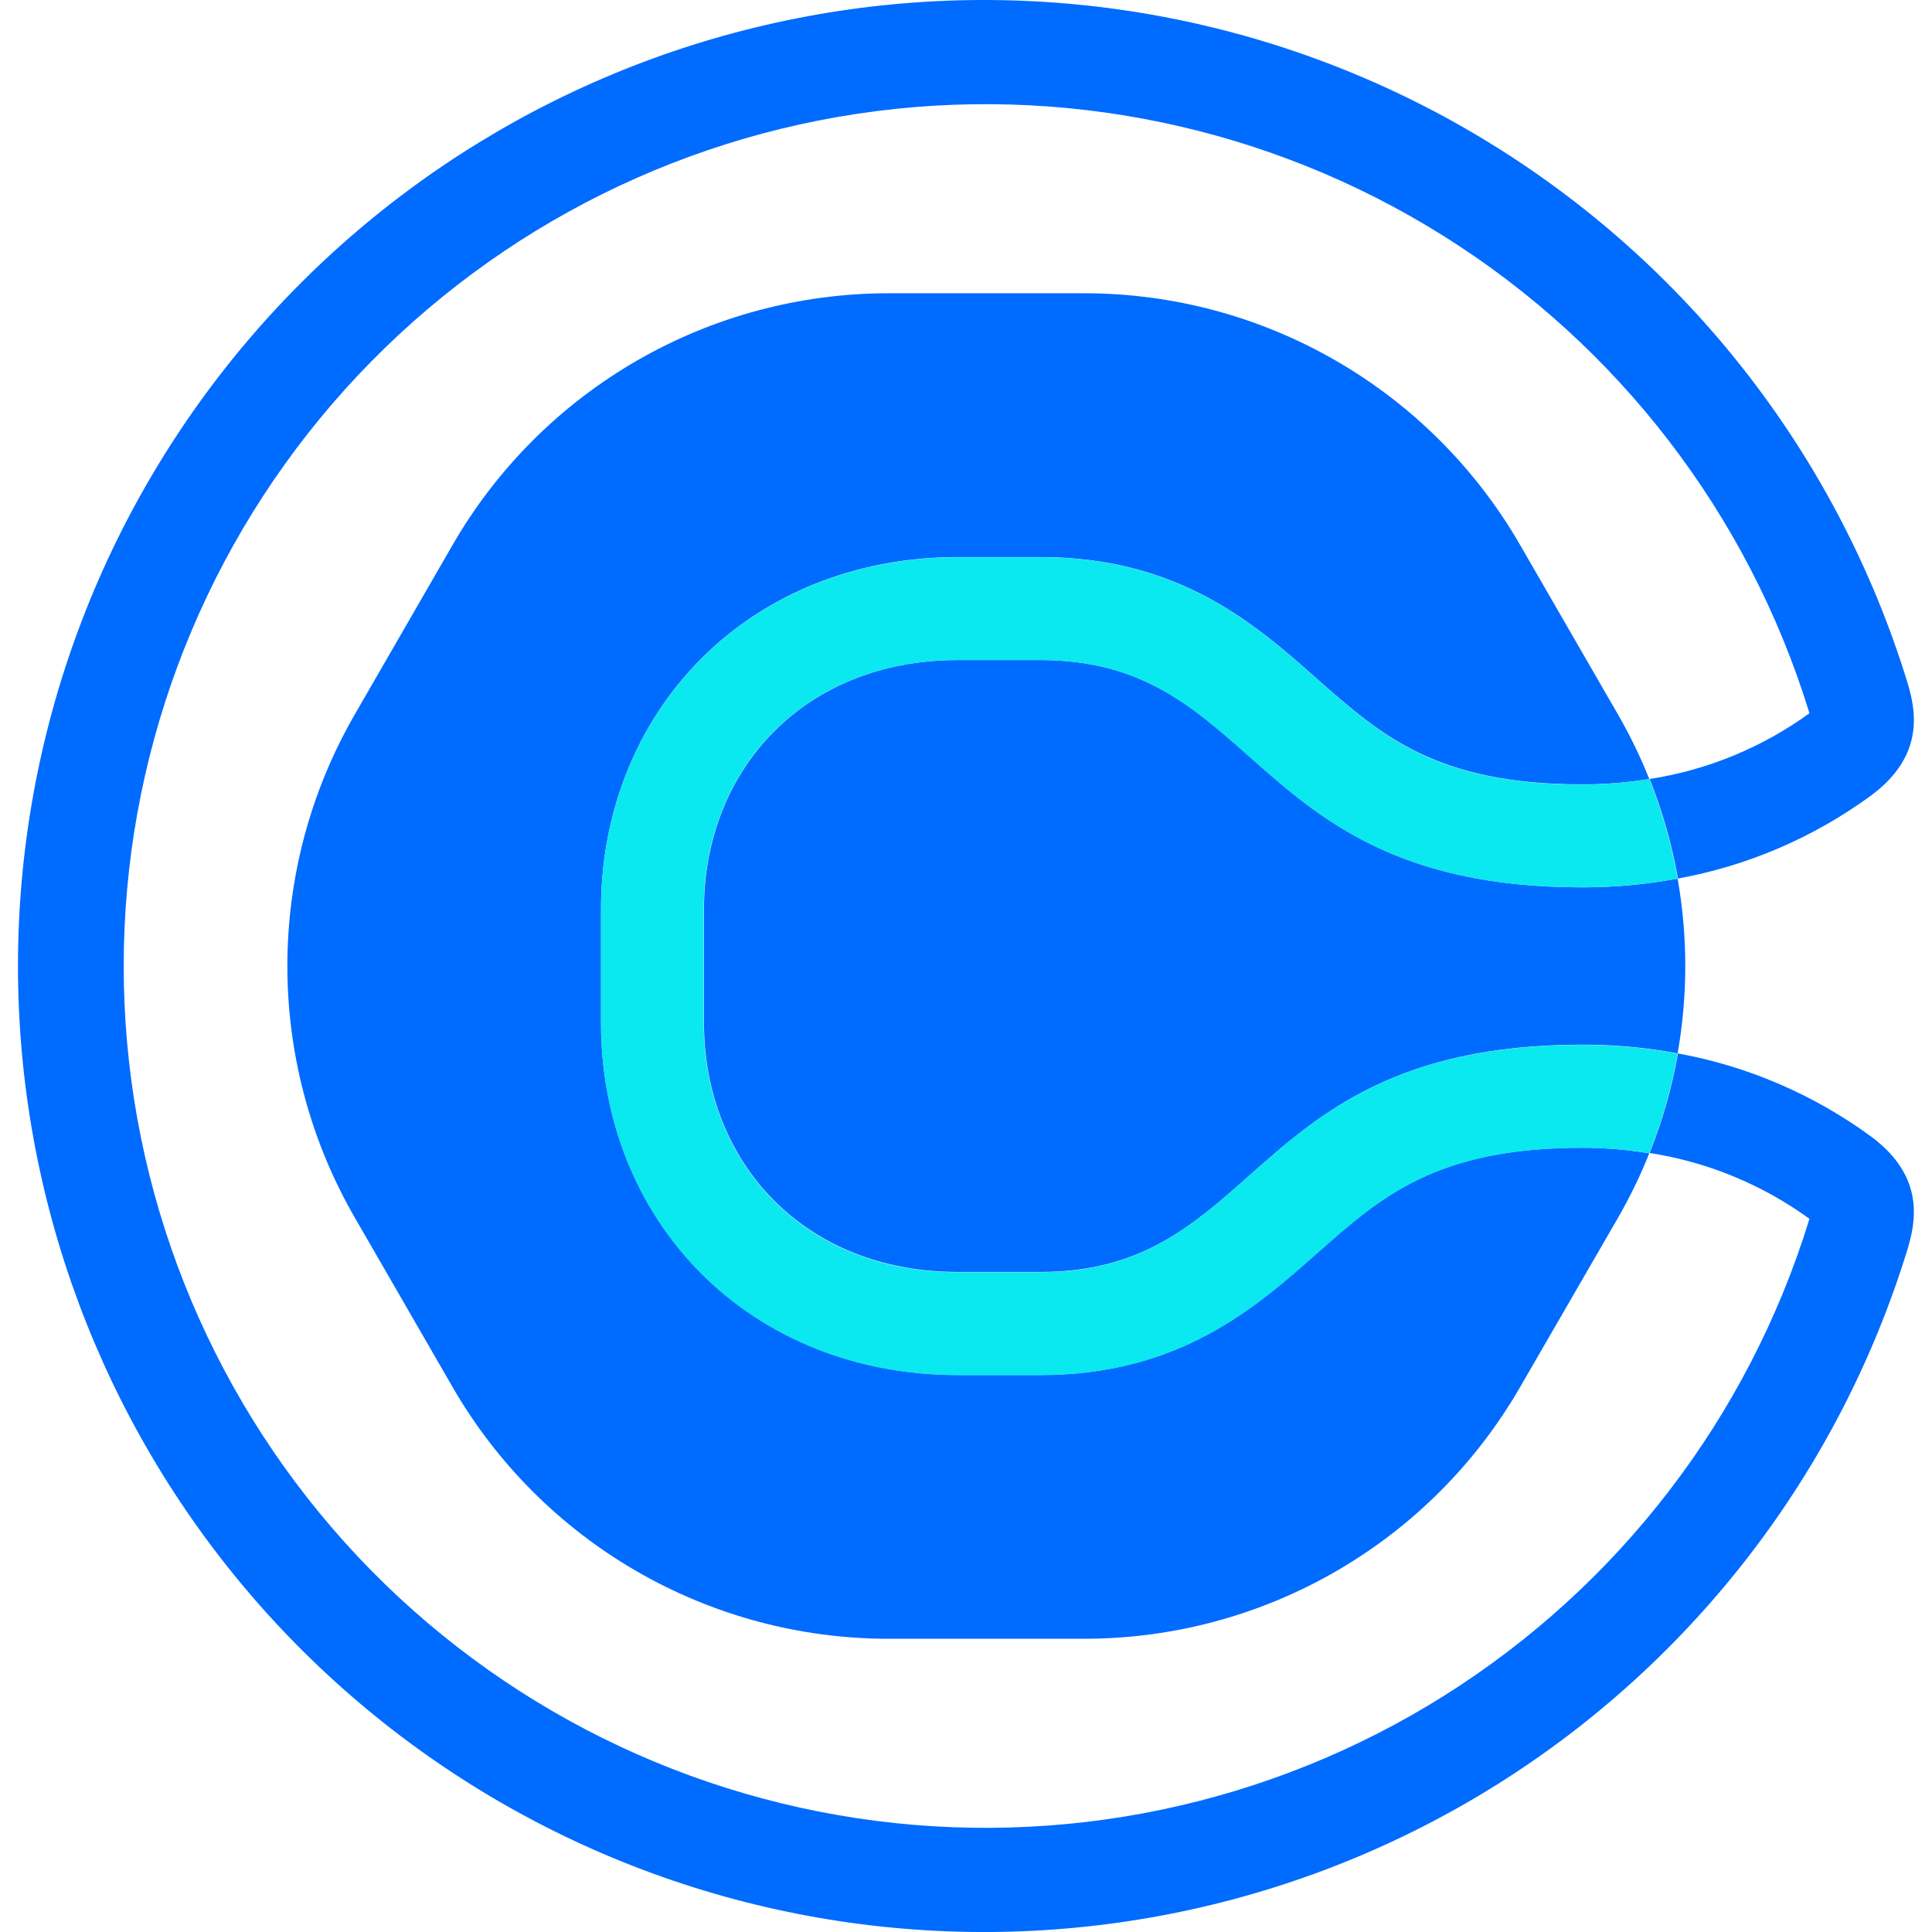 <svg width="72" height="72" viewBox="0 0 72 72" fill="none" xmlns="http://www.w3.org/2000/svg">
<g clip-path="url(#clip0_15936_6865)">
<path d="M62.522 39.256C65.127 39.73 67.591 40.789 69.727 42.353C71.781 43.874 71.383 45.591 71.072 46.607C68.532 54.843 63.123 61.895 55.826 66.481C48.529 71.067 39.829 72.883 31.307 71.599C22.784 70.315 15.006 66.016 9.384 59.484C3.762 52.951 0.67 44.619 0.67 36.001C0.67 27.382 3.762 19.05 9.384 12.517C15.006 5.985 22.784 1.686 31.307 0.402C39.829 -0.882 48.529 0.934 55.826 5.52C63.123 10.106 68.532 17.158 71.072 25.394C71.383 26.41 71.781 28.127 69.727 29.648C67.591 31.212 65.127 32.27 62.522 32.743C62.521 32.724 62.521 32.704 62.522 32.684C62.297 31.434 61.947 30.21 61.476 29.031C63.628 28.699 65.67 27.859 67.433 26.58C67.431 26.576 67.43 26.573 67.428 26.569C67.422 26.554 67.416 26.538 67.416 26.523C65.147 19.178 60.319 12.889 53.809 8.801C47.298 4.712 39.537 3.095 31.936 4.242C24.334 5.389 17.396 9.225 12.381 15.052C7.367 20.88 4.61 28.313 4.61 36.001C4.61 43.688 7.367 51.121 12.381 56.949C17.396 62.776 24.334 66.612 31.936 67.759C39.537 68.906 47.298 67.289 53.809 63.2C60.319 59.111 65.147 52.823 67.416 45.478C67.418 45.473 67.42 45.467 67.422 45.462C67.427 45.448 67.433 45.434 67.433 45.421C65.67 44.142 63.628 43.301 61.476 42.968C61.947 41.79 62.298 40.567 62.522 39.319V39.256Z" fill="#006BFF"/>
<path d="M49.095 46.689C46.809 48.718 43.954 51.242 38.778 51.242H35.683C31.937 51.242 28.53 49.88 26.091 47.412C23.709 45.001 22.398 41.701 22.398 38.118V33.883C22.398 30.3 23.709 27 26.091 24.589C28.53 22.121 31.937 20.761 35.683 20.761H38.778C43.961 20.761 46.809 23.284 49.095 25.312L49.13 25.343C51.489 27.422 53.543 29.232 58.977 29.232C59.81 29.231 60.641 29.165 61.464 29.033L61.445 28.985C61.118 28.172 60.734 27.384 60.297 26.626L56.647 20.303C55.001 17.453 52.634 15.086 49.784 13.441C46.934 11.795 43.7 10.929 40.409 10.929H33.108C29.817 10.929 26.584 11.795 23.733 13.441C20.883 15.086 18.516 17.453 16.87 20.303L13.221 26.626C11.575 29.476 10.709 32.709 10.709 36.001C10.709 39.292 11.575 42.525 13.221 45.375L16.87 51.698C18.516 54.548 20.883 56.915 23.733 58.56C26.584 60.206 29.817 61.072 33.108 61.072H40.409C43.7 61.072 46.934 60.206 49.784 58.56C52.634 56.915 55.001 54.548 56.647 51.698L60.297 45.386C60.734 44.627 61.118 43.839 61.445 43.027L61.464 42.981C60.642 42.844 59.81 42.774 58.977 42.772C53.521 42.772 51.473 44.586 49.102 46.685L49.095 46.691V46.689Z" fill="#006BFF"/>
<path d="M38.778 24.599H35.682C29.981 24.599 26.235 28.671 26.235 33.883V38.118C26.235 43.33 29.981 47.402 35.682 47.402H38.778C42.505 47.402 44.428 45.697 46.55 43.817C49.156 41.506 52.061 38.932 58.977 38.932C60.166 38.93 61.352 39.039 62.52 39.258C62.901 37.103 62.901 34.898 62.52 32.743C61.351 32.96 60.165 33.07 58.977 33.069C52.058 33.069 49.154 30.494 46.548 28.184C44.427 26.304 42.505 24.599 38.778 24.599Z" fill="#006BFF"/>
<path d="M58.977 29.24C59.81 29.237 60.642 29.167 61.463 29.031C61.934 30.21 62.284 31.435 62.509 32.685V32.743C61.341 32.961 60.155 33.069 58.966 33.067C52.05 33.067 49.145 30.493 46.539 28.183C44.418 26.304 42.494 24.599 38.767 24.599H35.672C29.971 24.599 26.225 28.671 26.225 33.883V38.127C26.225 43.338 29.971 47.413 35.672 47.413H38.767C42.494 47.413 44.417 45.707 46.537 43.827C49.143 41.516 52.047 38.94 58.966 38.94C60.155 38.939 61.341 39.048 62.509 39.264C62.51 39.285 62.51 39.306 62.509 39.327C62.286 40.576 61.935 41.799 61.463 42.977C60.641 42.844 59.81 42.778 58.977 42.778C53.541 42.778 51.487 44.589 49.13 46.668L49.097 46.697C46.809 48.726 43.96 51.248 38.778 51.248H35.682C31.934 51.248 28.53 49.889 26.091 47.421C23.709 45.009 22.398 41.709 22.398 38.127V33.891C22.398 30.309 23.709 27.008 26.091 24.597C28.53 22.129 31.934 20.768 35.682 20.768H38.778C43.96 20.768 46.809 23.292 49.097 25.321L49.101 25.324C51.471 27.425 53.519 29.24 58.977 29.24Z" fill="#0AE8F0"/>
</g>
<defs>
<clipPath id="clip0_15936_6865">
<rect width="72" height="72" fill="white" transform="translate(0 0)"/>
</clipPath>
</defs>
</svg>
